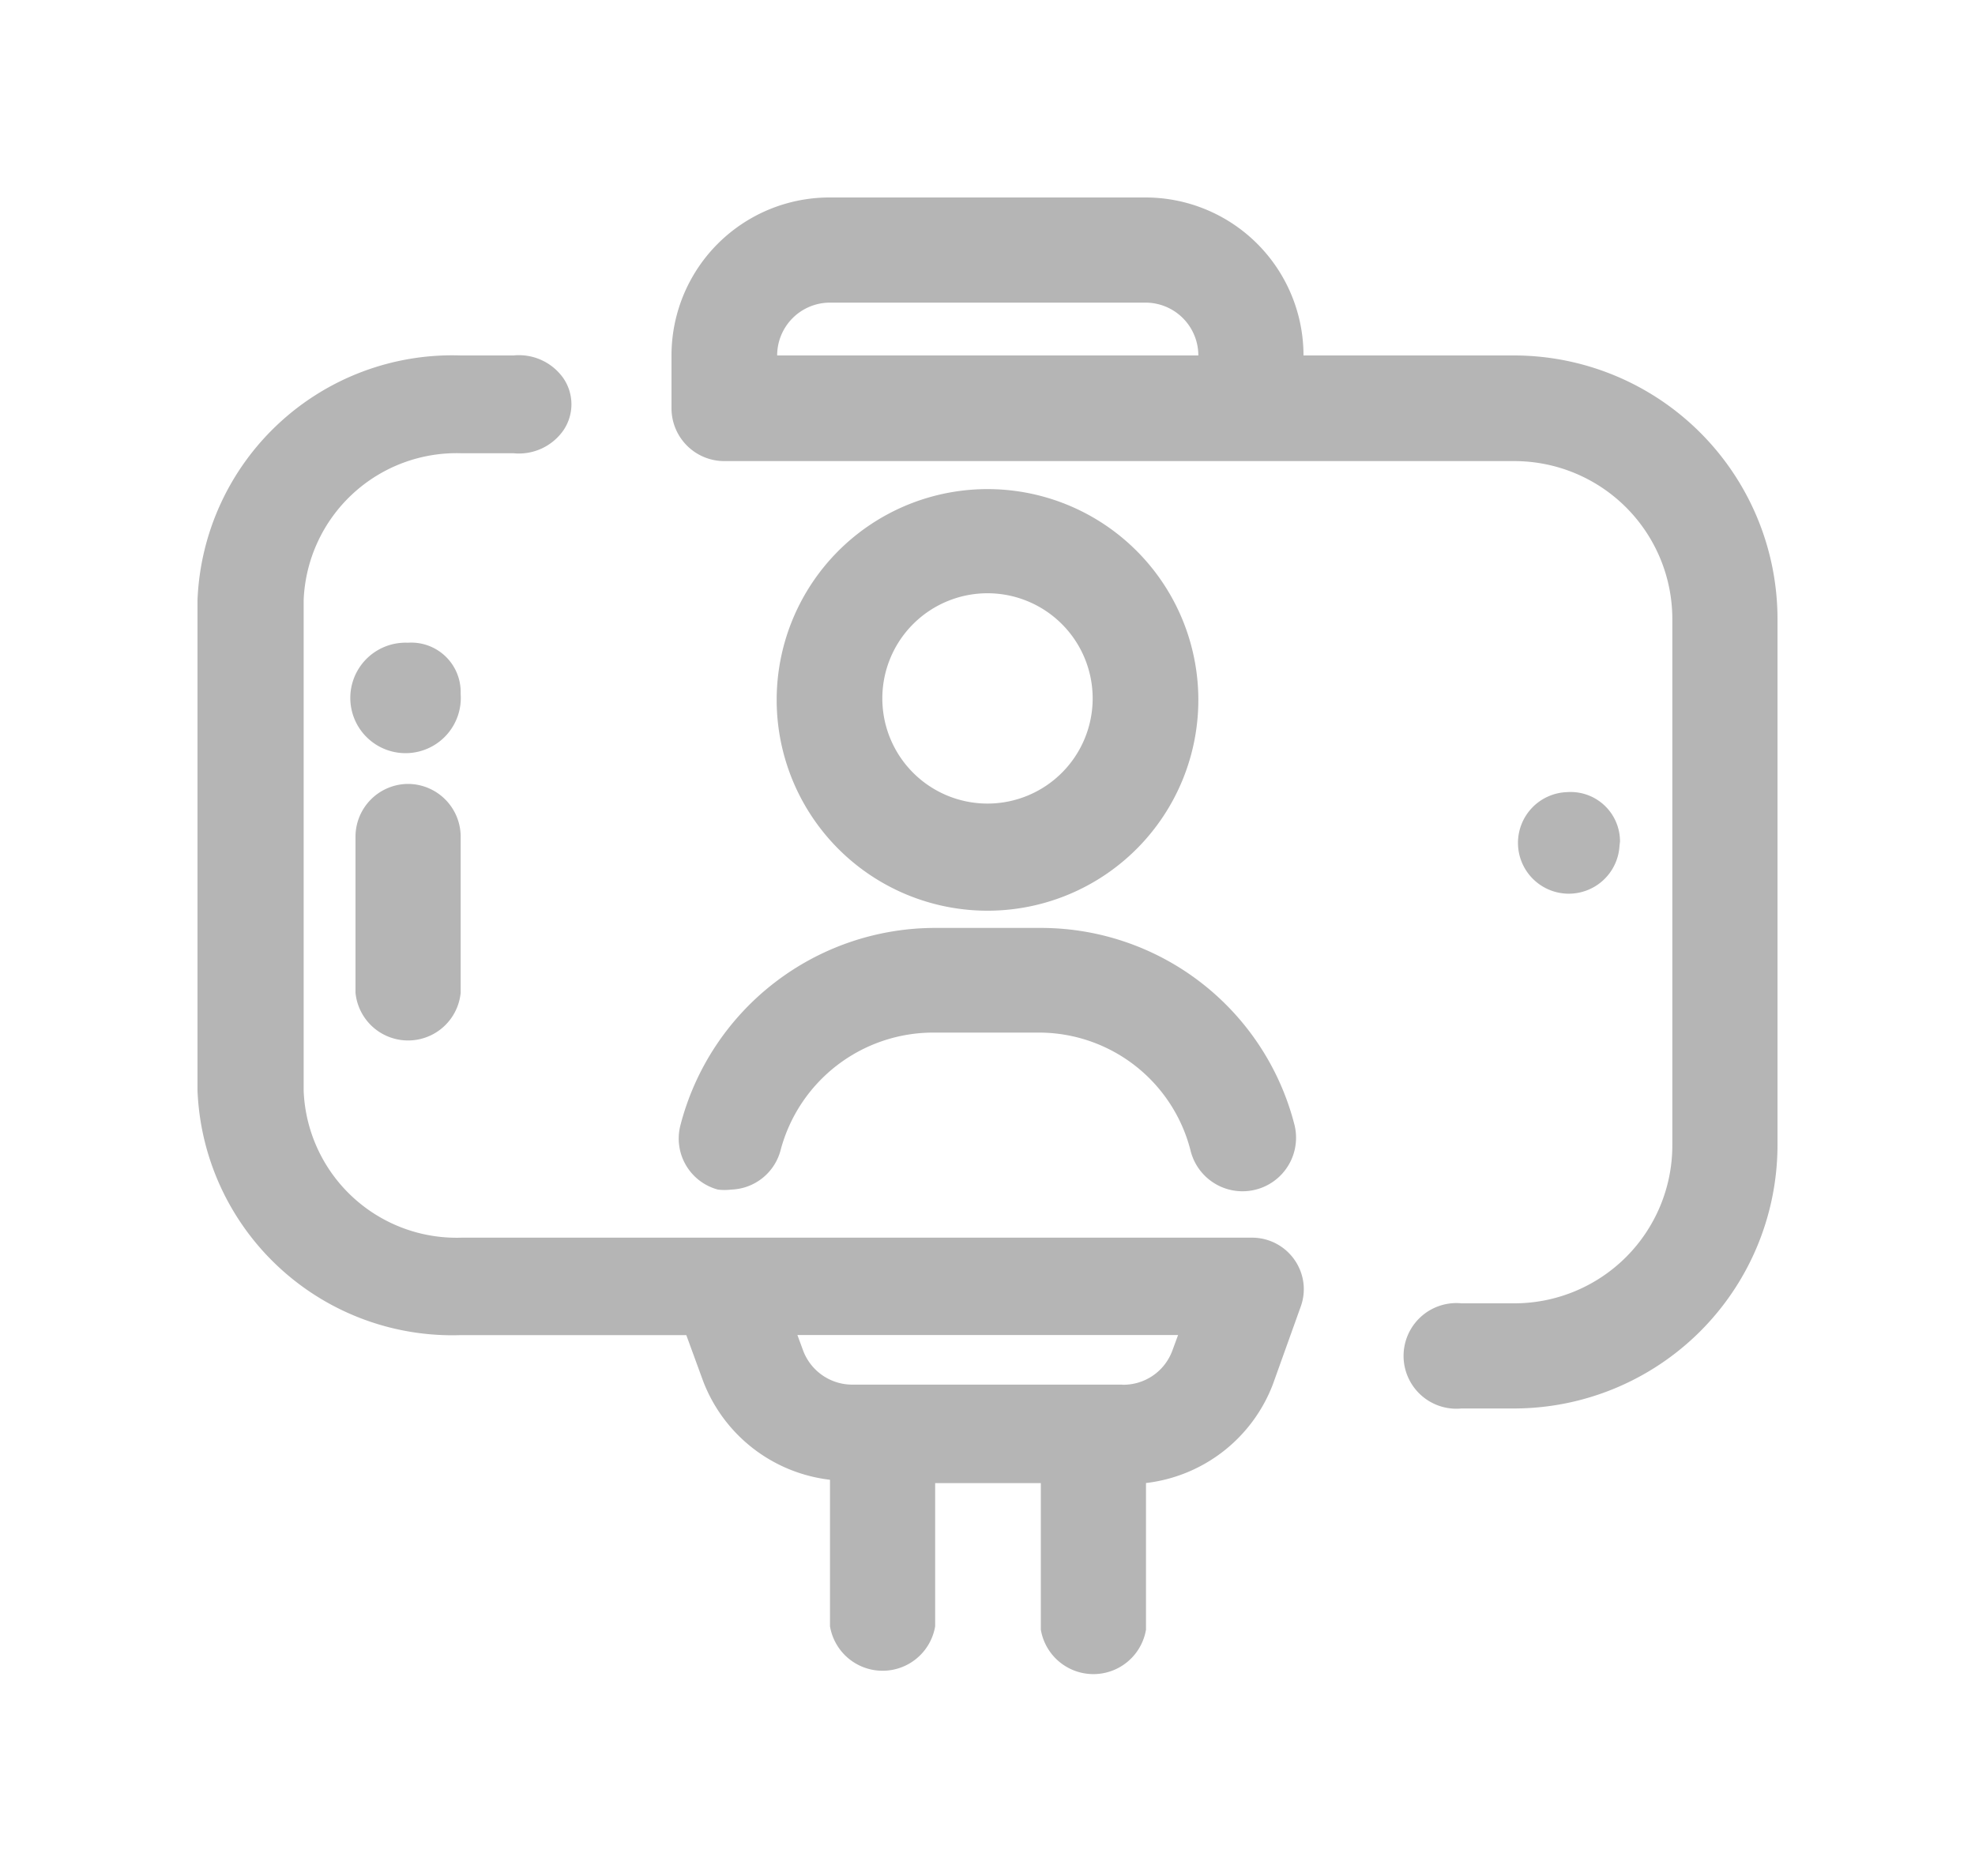 <svg id="selfie-empty" xmlns="http://www.w3.org/2000/svg" width="40" height="38" viewBox="0 0 40 38">
  <g id="Group_13197" data-name="Group 13197">
    <rect id="Rectangle_8446" data-name="Rectangle 8446" width="40" height="38" fill="none"/>
    <g id="vlog" transform="translate(4 4)">
      <path id="Path_4544" data-name="Path 4544" d="M22.4,22a1.049,1.049,0,0,0-1.05-.93h-16a3.1,3.1,0,0,1-3.2-2.977V8.158a3.1,3.1,0,0,1,3.2-2.977H6.4a1.1,1.1,0,0,0,1.012-.466.937.937,0,0,0,0-1.051A1.1,1.1,0,0,0,6.4,3.2H5.33A5.164,5.164,0,0,0,0,8.158v9.927a5.164,5.164,0,0,0,5.33,4.959H9.9l.34.93a3.14,3.14,0,0,0,2.57,2h0v2.968a1.08,1.08,0,0,0,2.13,0v-2.9h2.14v2.968a1.08,1.08,0,0,0,2.13,0V26.04h0a3.14,3.14,0,0,0,2.57-2l.56-1.563A1.035,1.035,0,0,0,22.4,22Zm-3.67,2.047H13.27a1.065,1.065,0,0,1-1-.679l-.12-.326h7.71l-.12.326A1.056,1.056,0,0,1,18.73,24.049Z" transform="translate(0 0)" fill="#b5b5b5"/>
      <path id="Path_4545" data-name="Path 4545" d="M26.67,3.2H22.4A3.2,3.2,0,0,0,19.2,0H12.8A3.2,3.2,0,0,0,9.6,3.2V4.27a1.07,1.07,0,0,0,1.07,1.07h16a3.2,3.2,0,0,1,3.2,3.2V19.2a3.2,3.2,0,0,1-3.2,3.2H25.6a1.07,1.07,0,1,0,0,2.13h1.07A5.34,5.34,0,0,0,32,19.2V8.53A5.34,5.34,0,0,0,26.67,3.2ZM12.8,2.13h6.4A1.07,1.07,0,0,1,20.27,3.2H11.74A1.07,1.07,0,0,1,12.8,2.13Z" fill="#b5b5b5"/>
      <path id="Path_4546" data-name="Path 4546" d="M4.26,12.84A1.07,1.07,0,0,0,3.2,13.91v3.16a1.07,1.07,0,0,0,2.13,0V13.91a1.07,1.07,0,0,0-1.07-1.07Z" transform="translate(0 -0.961)" fill="#b5b5b5"/>
      <path id="Path_4547" data-name="Path 4547" d="M5.33,10.67a1,1,0,0,0-1.07-1,1.119,1.119,0,1,0,1.07,1.04Z" transform="translate(0 -0.651)" fill="#b5b5b5"/>
      <path id="Path_4548" data-name="Path 4548" d="M28.81,13.91a1,1,0,0,0-1.07-1A1.029,1.029,0,1,0,28.8,14Z" transform="translate(0 -0.865)" fill="#b5b5b5"/>
      <path id="Path_4549" data-name="Path 4549" d="M9.78,20a1.07,1.07,0,0,0,.76,1.3,1.11,1.11,0,0,0,.27,0,1.07,1.07,0,0,0,1-.8,3.2,3.2,0,0,1,3.09-2.38h2.14a3.17,3.17,0,0,1,3.07,2.38,1.084,1.084,0,0,0,2.11-.5,5.3,5.3,0,0,0-5.14-4H14.93a5.33,5.33,0,0,0-5.15,4Z" transform="translate(0 -1.204)" fill="#b5b5b5"/>
      <path id="Path_4550" data-name="Path 4550" d="M20.27,10.69a4.27,4.27,0,1,0-1.236,3.045A4.27,4.27,0,0,0,20.27,10.69Zm-6.4,0A2.13,2.13,0,1,1,16,12.83a2.13,2.13,0,0,1-2.13-2.14Z" transform="translate(0 -0.553)" fill="#b5b5b5"/>
    </g>
  </g>
</svg>
